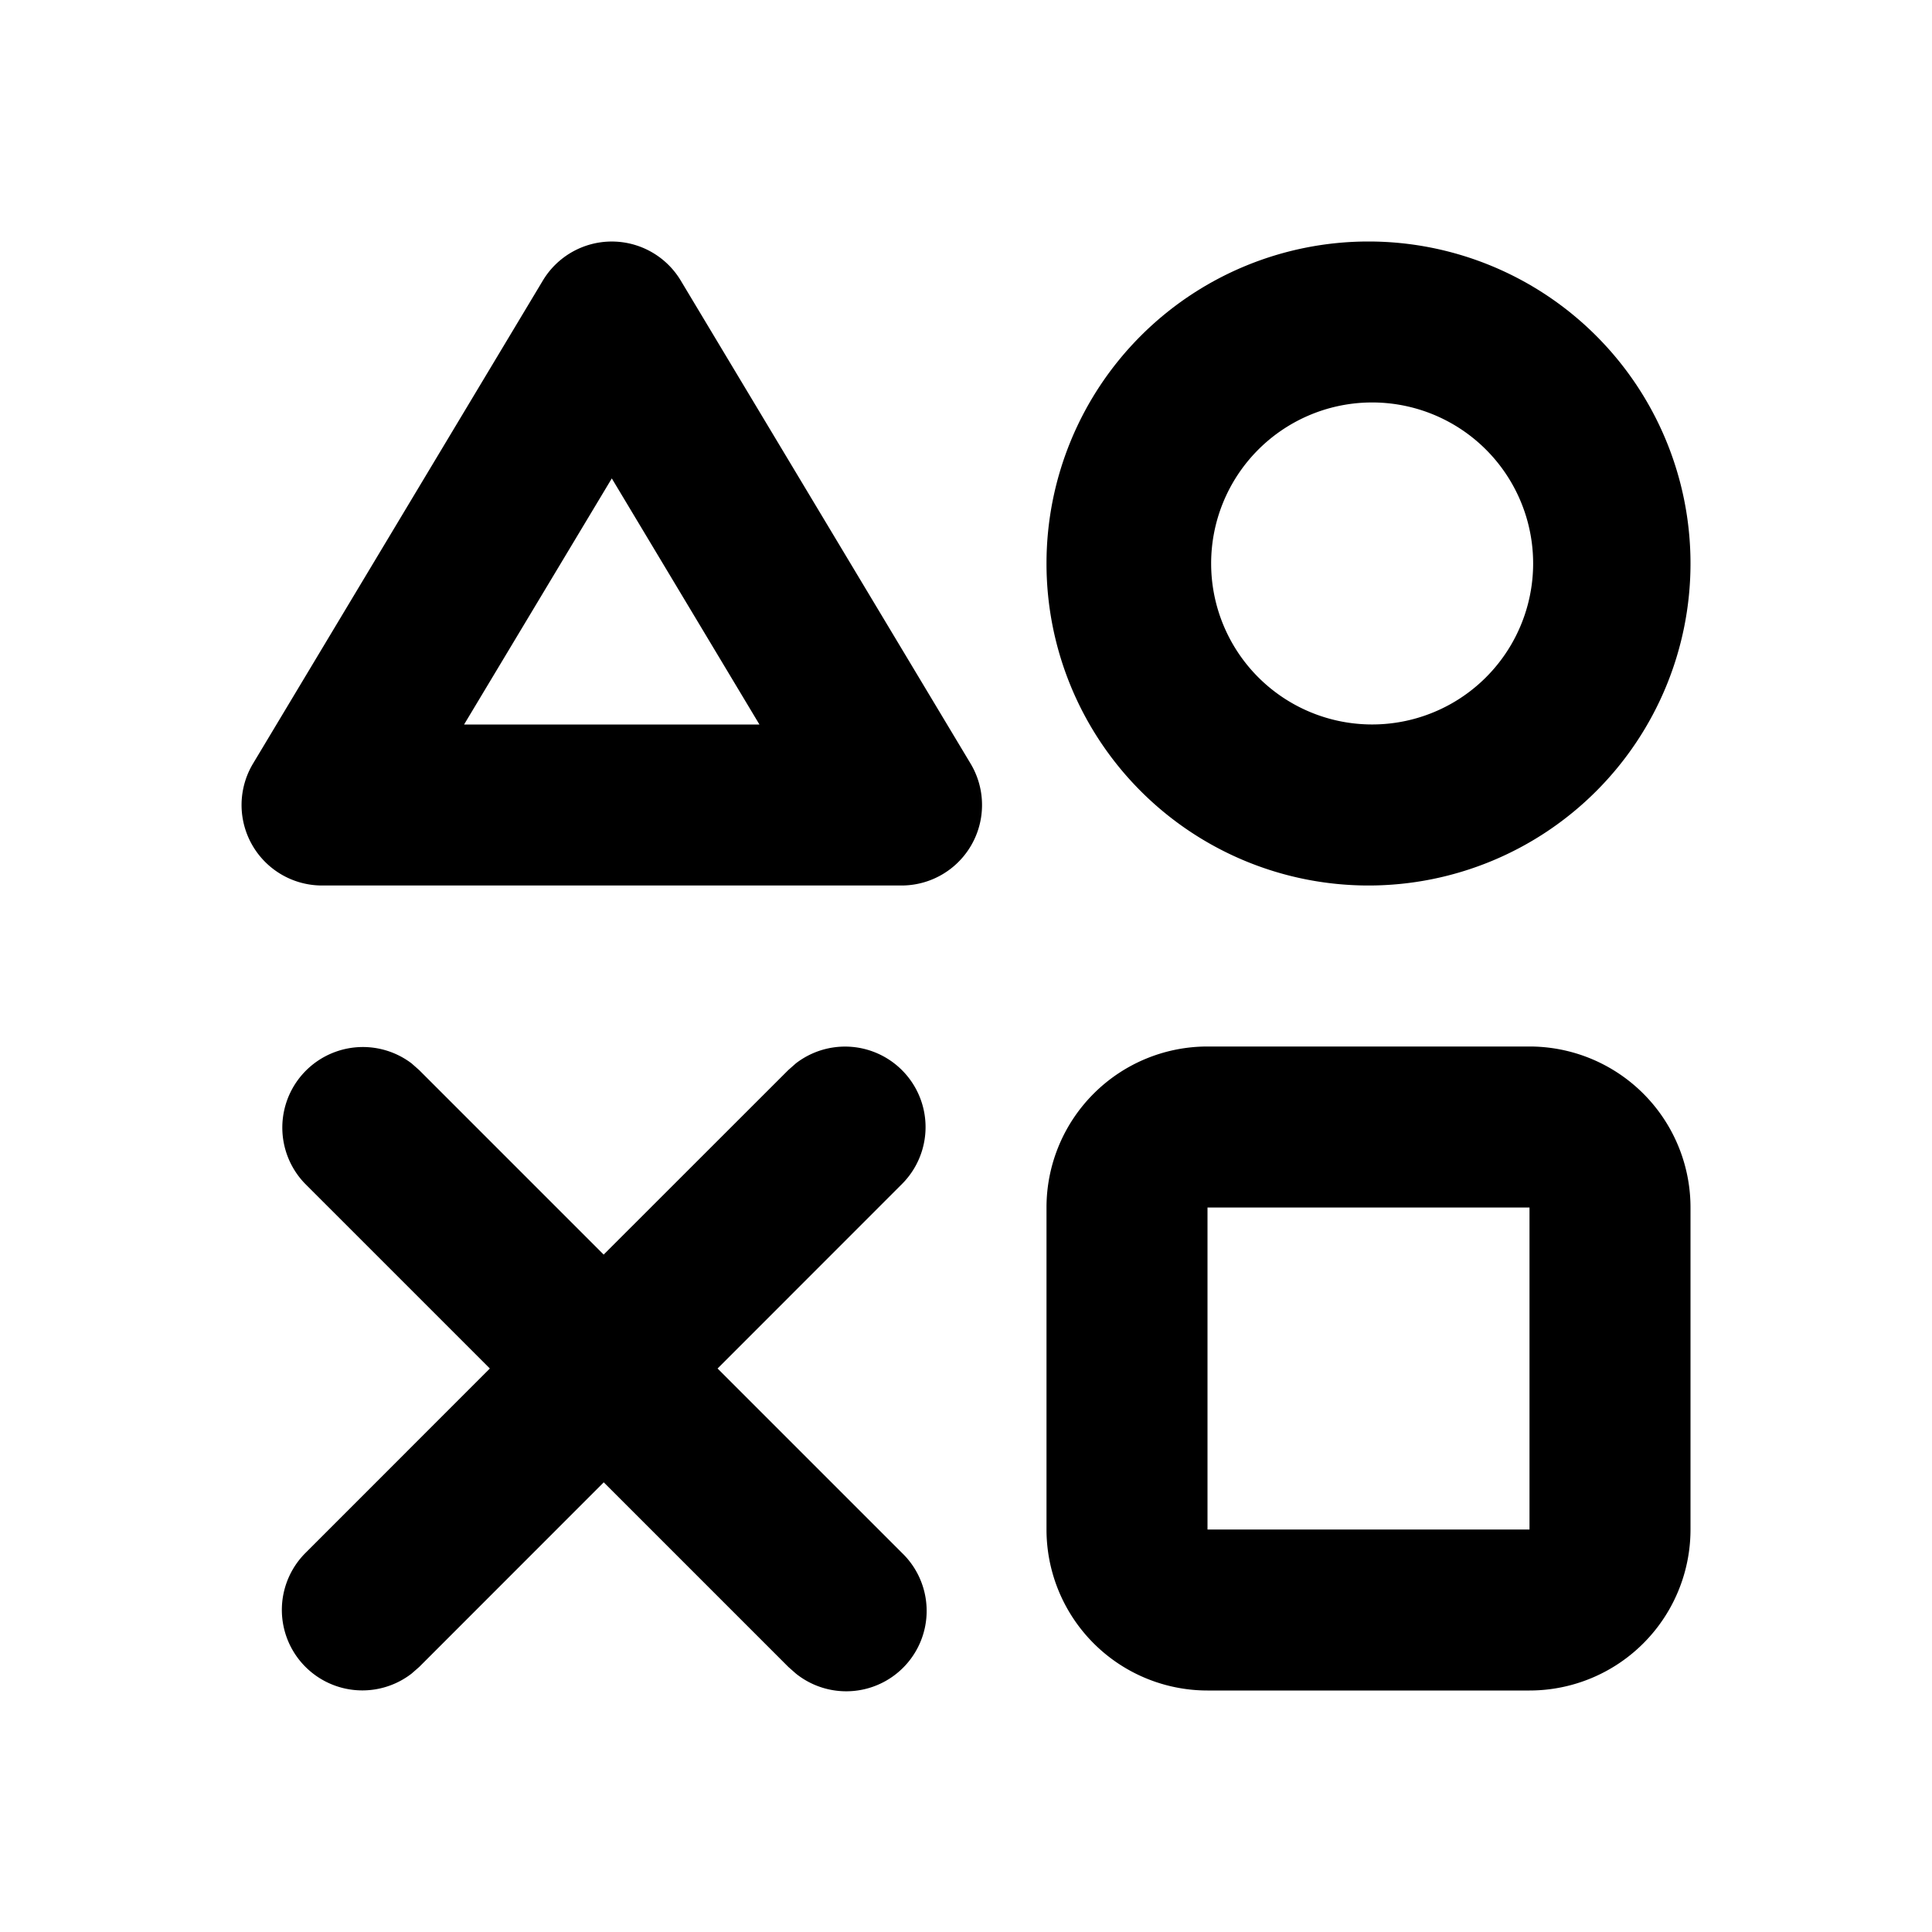 <svg xml:space="preserve" viewBox="0 0 24 24" xmlns="http://www.w3.org/2000/svg"><path clip-rule="evenodd" fill="none" d="M0 0h24v24H0z"/><path d="m6.743 3.486-3.6 6A1 1 0 0 0 4 11h7.2a1 1 0 0 0 .857-1.514l-3.6-6a.999.999 0 0 0-1.714 0zM7.6 5.943 9.434 9H5.765L7.6 5.943zM19 13h-4a2 2 0 0 0-2 2v4a2 2 0 0 0 2 2h4a2 2 0 0 0 2-2v-4a2 2 0 0 0-2-2zm-4 2h4v4h-4v-4zm2-12a4 4 0 1 0 0 8 4 4 0 0 0 0-8zm0 2a2 2 0 1 1 .001 3.999A2 2 0 0 1 17 5zM5.113 13.21l.094.083 2.292 2.292 2.293-2.292.094-.083a1 1 0 0 1 1.32 1.497L8.914 17l2.293 2.293a.999.999 0 0 1-1.32 1.497l-.094-.083L7.5 18.414l-2.292 2.293-.095.083a1 1 0 0 1-1.32-1.497L6.085 17l-2.293-2.293a1.001 1.001 0 0 1 1.321-1.497z"/></svg>